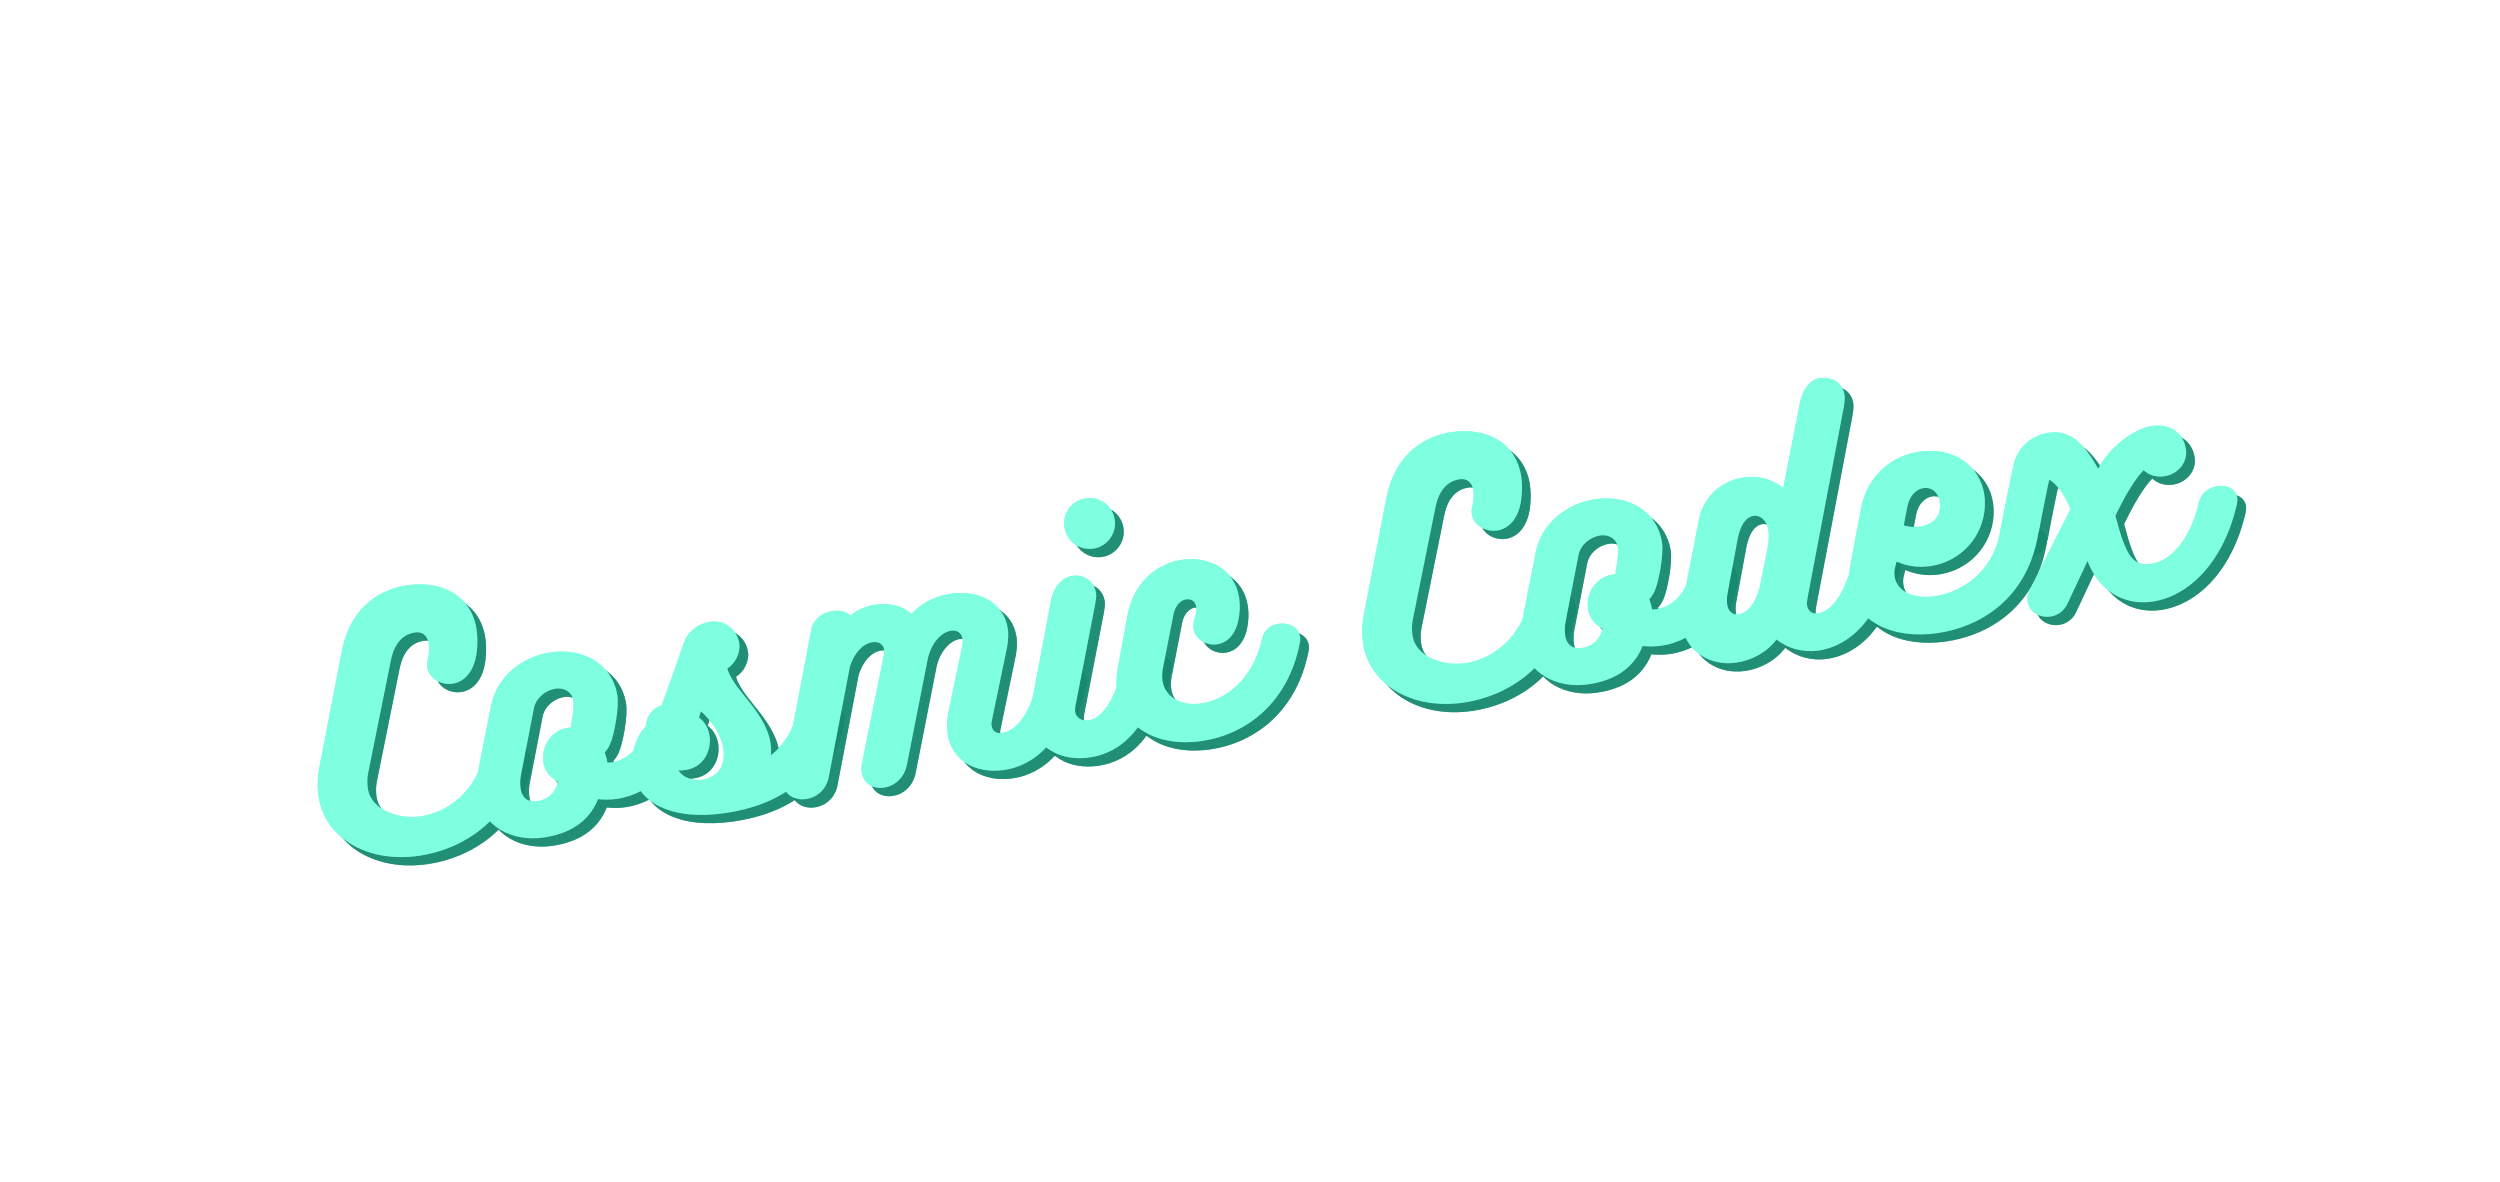 <svg xmlns="http://www.w3.org/2000/svg" xmlns:xlink="http://www.w3.org/1999/xlink" width="939" zoomAndPan="magnify" viewBox="0 0 704.25 333" height="444" preserveAspectRatio="xMidYMid meet" version="1.0"><defs><g/></defs><g fill="#16896d" fill-opacity="0.769"><g transform="translate(97.335, 246.821)"><g><path d="M 41.695 -32.625 C 39.242 -21.043 30.68 -15.547 23.762 -14.531 C 16.926 -13.527 9.582 -16.605 8.746 -22.312 C 8.555 -23.613 8.512 -25.109 8.816 -26.652 L 15.262 -58.617 C 16.504 -64.629 19.922 -66.016 22 -66.32 C 23.988 -66.613 25.551 -65.605 25.93 -63.008 C 26.109 -61.797 25.988 -60.188 25.551 -58.359 C 25.383 -57.715 25.383 -57.098 25.473 -56.492 C 25.918 -53.461 29.227 -51.387 32.598 -51.879 C 35.625 -52.324 38.695 -54.895 39.414 -60.832 C 39.691 -63.172 39.648 -65.285 39.379 -67.102 C 37.984 -76.617 29.648 -81.051 19.785 -79.605 C 13.469 -78.68 4.074 -74.648 1.395 -61 L -4.891 -28.531 C -5.449 -25.711 -5.535 -22.695 -5.156 -20.098 C -3.496 -8.766 8.219 -1.207 23.27 -3.414 C 35.293 -5.176 49.359 -13.512 52.238 -31.254 C 52.309 -31.973 52.305 -32.59 52.23 -33.109 C 51.785 -36.137 48.852 -37.473 46.168 -37.082 C 43.918 -36.75 41.922 -35.309 41.695 -32.625 Z M 41.695 -32.625 "/></g></g></g><g fill="#16896d" fill-opacity="0.769"><g transform="translate(139.633, 240.618)"><g><path d="M 33.941 -23.445 C 33.953 -23.359 33.75 -24.742 33.164 -26.336 C 33.707 -26.859 34.211 -27.637 34.613 -28.492 C 35.77 -30.871 37.258 -38.777 36.754 -42.238 C 35.457 -51.062 27.328 -55.879 17.988 -54.508 C 9.855 -53.316 2.816 -47.688 1.176 -39.586 L -2.527 -20.836 C -2.988 -18.562 -3.016 -16.348 -2.738 -14.445 C -1.406 -5.359 7.18 -1.055 16.004 -2.348 C 22.75 -3.336 28.574 -6.398 31.297 -13.16 C 32.918 -12.957 34.77 -12.965 36.586 -13.23 C 46.797 -14.727 53.773 -23.172 55.383 -32.688 C 55.504 -33.676 55.551 -34.566 55.438 -35.348 C 54.969 -38.547 52.363 -40.02 49.855 -39.652 C 47.52 -39.312 45.301 -37.57 44.82 -34.23 C 43.703 -28.59 40.27 -24.285 35.164 -23.535 C 34.82 -23.484 34.301 -23.41 33.941 -23.445 Z M 23.941 -35.59 C 23.797 -34.773 23.641 -34.043 23.652 -33.336 C 18.82 -33.156 15.152 -28.645 15.914 -23.453 C 16.43 -20.523 18.129 -19.184 19.977 -18.039 C 19.297 -14.848 17.004 -13.008 14.32 -12.617 C 10.949 -12.121 9.777 -14.07 9.473 -16.148 C 9.23 -17.789 9.438 -19.41 9.656 -20.328 L 13.223 -38.789 C 13.844 -41.797 16.629 -43.883 19.309 -44.277 C 21.992 -44.668 23.988 -43.105 24.281 -41.117 C 24.508 -39.559 24.281 -37.492 23.941 -35.59 Z M 23.941 -35.59 "/></g></g></g><g fill="#16896d" fill-opacity="0.769"><g transform="translate(184.784, 233.997)"><g><path d="M 42.344 -31.219 C 41.016 -25.809 38.508 -21.82 34.871 -18.898 C 34.883 -20.051 34.902 -21.113 34.738 -22.238 C 34 -27.254 30.621 -31.621 27.602 -35.328 C 25.441 -38.016 23.281 -40.703 22.543 -43.336 C 24.812 -44.73 26.309 -47.777 25.926 -50.371 C 25.383 -54.09 22.02 -57.133 17.695 -56.5 C 14.406 -56.016 11.359 -53.891 10.211 -50.277 C 7.801 -43.207 5.145 -36.012 2.637 -29.02 C -2.941 -26.695 -4.832 -19.703 -4.023 -14.168 C -2.777 -5.691 6.664 -0.359 21.977 -2.605 C 37.027 -4.812 49.684 -12.5 53.18 -30.863 C 53.301 -31.234 53.238 -31.664 53.188 -32.012 C 52.816 -34.52 49.695 -35.918 46.93 -35.512 C 44.852 -35.207 42.93 -33.867 42.344 -31.219 Z M 14.578 -29.531 L 15.117 -31.289 C 18.168 -28.555 20.855 -24.707 21.449 -20.641 C 22.047 -16.578 20.379 -12.887 15.82 -12.039 C 12.879 -11.609 10.094 -12.527 8.812 -14.637 C 9.527 -14.562 10.223 -14.664 10.828 -14.754 C 15.844 -15.488 18.164 -20.16 17.543 -24.398 C 17.25 -26.391 16.266 -28.277 14.578 -29.531 Z M 14.578 -29.531 "/></g></g></g><g fill="#16896d" fill-opacity="0.769"><g transform="translate(227.947, 227.668)"><g><path d="M 72.395 -40.219 C 70.059 -39.875 67.742 -38.211 67.281 -35.316 C 64.996 -24.379 60.863 -19.441 56.797 -18.844 C 55.066 -18.59 54.047 -19.504 53.859 -20.801 C 53.793 -21.23 53.73 -21.664 53.855 -22.035 L 58.25 -43.27 C 58.527 -44.988 58.621 -46.77 58.406 -48.242 C 57.328 -55.594 50.168 -59.227 42.293 -58.074 C 39.18 -57.617 34.797 -56.18 31.285 -52.395 C 29.164 -54.203 26.031 -55.688 21.016 -54.953 C 17.469 -54.434 15.543 -53.09 14.125 -51.91 C 12.984 -53.07 10.98 -53.48 9.078 -53.203 C 6.395 -52.809 3.816 -51.105 3.145 -48.445 L -4.848 -6.535 C -4.992 -5.719 -4.977 -5.016 -4.887 -4.41 C -4.418 -1.207 -1.383 0.203 1.645 -0.242 C 4.586 -0.672 7.273 -2.832 7.977 -6.473 L 13.934 -37.566 C 15.203 -41.551 17.668 -44.035 20.262 -44.414 C 21.992 -44.668 23.344 -43.895 23.57 -42.34 C 23.633 -41.906 23.637 -41.289 23.465 -40.645 L 17.469 -11.043 C 17.199 -9.855 17.105 -8.695 17.246 -7.742 C 17.727 -4.457 20.59 -3.02 23.531 -3.449 C 26.383 -3.867 29.246 -6.055 29.996 -9.965 L 35.824 -39.539 C 36.746 -44.094 39.641 -47.258 42.496 -47.676 C 44.051 -47.902 45.414 -47.043 45.656 -45.398 C 45.73 -44.879 45.734 -44.262 45.59 -43.445 L 41.641 -24.574 C 41.238 -22.484 41.188 -20.445 41.453 -18.625 C 42.605 -10.754 49.742 -7.293 57.355 -8.41 C 65.918 -9.668 74.621 -16.598 78.055 -34.773 C 78.137 -35.406 78.223 -36.035 78.133 -36.641 C 77.727 -39.41 74.992 -40.602 72.395 -40.219 Z M 72.395 -40.219 "/></g></g></g><g fill="#16896d" fill-opacity="0.769"><g transform="translate(295.934, 217.698)"><g><path d="M 12.422 -74.988 C 8.441 -74.406 5.785 -70.836 6.367 -66.855 C 6.938 -62.961 10.523 -60.219 14.5 -60.801 C 18.395 -61.371 21.125 -65.043 20.555 -68.938 C 19.973 -72.914 16.312 -75.559 12.422 -74.988 Z M 9.449 -16.32 L 14.98 -44.879 C 15.16 -46.055 15.418 -47.328 15.289 -48.191 C 14.73 -52 11.586 -53.57 8.645 -53.141 C 5.961 -52.746 3.387 -50.426 2.598 -46.156 C 1.023 -37.617 -1.102 -26.789 -2.688 -18.34 C -2.953 -16.531 -3.305 -14.098 -3.09 -12.625 C -1.895 -4.492 5.535 -0.812 13.496 -1.98 C 21.973 -3.223 30.555 -9.781 33.984 -28.578 C 34.082 -29.121 34.09 -29.652 34.016 -30.172 C 33.621 -32.855 30.785 -34.117 28.191 -33.738 C 25.855 -33.395 23.695 -31.84 23.051 -29.008 C 20.637 -17.164 16.57 -12.945 13.109 -12.438 C 11.121 -12.145 9.633 -13.254 9.391 -14.898 C 9.328 -15.328 9.352 -15.773 9.449 -16.32 Z M 9.449 -16.32 "/></g></g></g><g fill="#16896d" fill-opacity="0.769"><g transform="translate(319.893, 214.184)"><g><path d="M 38.102 -31.832 C 35.328 -20.027 27.543 -14.645 20.969 -13.68 C 15 -12.805 10.688 -15.707 10.039 -20.117 C 9.898 -21.07 9.922 -22.133 10.102 -23.309 L 13.184 -39.047 C 13.66 -41.238 15.199 -42.789 16.582 -42.992 C 18.312 -43.246 19.328 -42.336 19.547 -40.863 C 19.684 -39.914 19.492 -38.824 19.062 -37.523 C 18.758 -36.594 18.625 -35.691 18.75 -34.828 C 19.195 -31.801 22.395 -29.883 25.422 -30.328 C 27.93 -30.695 30.383 -32.645 31.355 -36.852 C 31.879 -39.316 31.922 -41.441 31.629 -43.43 C 30.438 -51.562 23.004 -55.246 15.562 -54.152 C 8.73 -53.152 1.961 -48.094 0.18 -38.555 L -2.621 -23.297 C -3.008 -21.121 -3.051 -18.992 -2.77 -17.09 C -1.312 -7.141 8.391 -1.23 21.109 -3.094 C 33.91 -4.973 45.477 -14.09 48.703 -30.648 C 48.875 -31.293 48.871 -31.91 48.797 -32.43 C 48.391 -35.195 45.453 -36.535 42.773 -36.141 C 40.609 -35.824 38.598 -34.469 38.102 -31.832 Z M 38.102 -31.832 "/></g></g></g><g fill="#16896d" fill-opacity="0.769"><g transform="translate(358.558, 208.514)"><g/></g></g><g fill="#16896d" fill-opacity="0.769"><g transform="translate(391.6, 203.669)"><g><path d="M 41.695 -32.625 C 39.242 -21.043 30.68 -15.547 23.762 -14.531 C 16.926 -13.527 9.582 -16.605 8.746 -22.312 C 8.555 -23.613 8.512 -25.109 8.816 -26.652 L 15.262 -58.617 C 16.504 -64.629 19.922 -66.016 22 -66.32 C 23.988 -66.613 25.551 -65.605 25.93 -63.008 C 26.109 -61.797 25.988 -60.188 25.551 -58.359 C 25.383 -57.715 25.383 -57.098 25.473 -56.492 C 25.918 -53.461 29.227 -51.387 32.598 -51.879 C 35.625 -52.324 38.695 -54.895 39.414 -60.832 C 39.691 -63.172 39.648 -65.285 39.379 -67.102 C 37.984 -76.617 29.648 -81.051 19.785 -79.605 C 13.469 -78.68 4.074 -74.648 1.395 -61 L -4.891 -28.531 C -5.449 -25.711 -5.535 -22.695 -5.156 -20.098 C -3.496 -8.766 8.219 -1.207 23.27 -3.414 C 35.293 -5.176 49.359 -13.512 52.238 -31.254 C 52.309 -31.973 52.305 -32.59 52.23 -33.109 C 51.785 -36.137 48.852 -37.473 46.168 -37.082 C 43.918 -36.75 41.922 -35.309 41.695 -32.625 Z M 41.695 -32.625 "/></g></g></g><g fill="#16896d" fill-opacity="0.769"><g transform="translate(433.897, 197.466)"><g><path d="M 33.941 -23.445 C 33.953 -23.359 33.75 -24.742 33.164 -26.336 C 33.707 -26.859 34.211 -27.637 34.613 -28.492 C 35.77 -30.871 37.258 -38.777 36.754 -42.238 C 35.457 -51.062 27.328 -55.879 17.988 -54.508 C 9.855 -53.316 2.816 -47.688 1.176 -39.586 L -2.527 -20.836 C -2.988 -18.562 -3.016 -16.348 -2.738 -14.445 C -1.406 -5.359 7.18 -1.055 16.004 -2.348 C 22.75 -3.336 28.574 -6.398 31.297 -13.16 C 32.918 -12.957 34.77 -12.965 36.586 -13.23 C 46.797 -14.727 53.773 -23.172 55.383 -32.688 C 55.504 -33.676 55.551 -34.566 55.438 -35.348 C 54.969 -38.547 52.363 -40.02 49.855 -39.652 C 47.52 -39.312 45.301 -37.57 44.82 -34.23 C 43.703 -28.59 40.27 -24.285 35.164 -23.535 C 34.82 -23.484 34.301 -23.41 33.941 -23.445 Z M 23.941 -35.59 C 23.797 -34.773 23.641 -34.043 23.652 -33.336 C 18.82 -33.156 15.152 -28.645 15.914 -23.453 C 16.43 -20.523 18.129 -19.184 19.977 -18.039 C 19.297 -14.848 17.004 -13.008 14.32 -12.617 C 10.949 -12.121 9.777 -14.07 9.473 -16.148 C 9.23 -17.789 9.438 -19.41 9.656 -20.328 L 13.223 -38.789 C 13.844 -41.797 16.629 -43.883 19.309 -44.277 C 21.992 -44.668 23.988 -43.105 24.281 -41.117 C 24.508 -39.559 24.281 -37.492 23.941 -35.59 Z M 23.941 -35.59 "/></g></g></g><g fill="#16896d" fill-opacity="0.769"><g transform="translate(479.049, 190.845)"><g><path d="M 50.758 -37.133 C 48.422 -36.793 46.176 -35.227 45.805 -32.344 C 43.434 -21.391 39.406 -16.293 35.516 -15.723 C 33.785 -15.469 32.656 -16.543 32.453 -17.926 C 32.375 -18.445 32.387 -18.977 32.582 -20.066 L 42.758 -73.605 C 42.949 -74.695 43.168 -76.227 43.027 -77.18 C 42.48 -80.898 39.164 -82.445 36.137 -82 C 33.453 -81.609 31.238 -79.25 30.34 -74.523 L 25.738 -51.051 C 22.727 -53.523 18.68 -54.609 14.613 -54.016 C 8.988 -53.191 3.391 -49.188 2.02 -42.27 L -2.773 -17.707 C -3.137 -15.977 -3.145 -14.207 -2.914 -12.652 C -1.801 -5.039 5.105 -0.75 12.543 -1.84 C 16.609 -2.438 20.906 -4.48 23.871 -8.359 C 26.984 -5.812 31.402 -4.605 35.727 -5.238 C 44.293 -6.496 53.254 -14.082 56.562 -31.887 C 56.645 -32.52 56.73 -33.148 56.656 -33.668 C 56.262 -36.352 53.438 -37.527 50.758 -37.133 Z M 12.492 -15.441 C 10.785 -15.633 10.164 -16.867 9.961 -18.25 C 9.797 -19.375 9.902 -20.449 10.047 -21.27 L 12.859 -36.438 C 13.844 -41.797 16.051 -43.004 17.434 -43.207 C 19.078 -43.445 21.137 -42.07 21.566 -39.129 C 21.758 -37.832 21.738 -36.148 21.277 -33.871 L 19.191 -23.402 C 17.535 -16.621 14.188 -15.336 12.492 -15.441 Z M 12.492 -15.441 "/></g></g></g><g fill="#16896d" fill-opacity="0.769"><g transform="translate(525.498, 184.034)"><g><path d="M 40.195 -30.812 C 37.859 -20.223 29.375 -14.824 22.02 -13.746 C 15.707 -12.82 11.281 -15.262 10.699 -19.242 C 10.586 -20.02 10.555 -20.812 10.777 -21.727 L 11.227 -23.473 C 13.965 -22.285 17.23 -21.703 20.691 -22.211 C 28.562 -23.363 34.762 -29.309 35.953 -37.438 C 36.145 -39.145 36.164 -40.828 35.949 -42.297 C 34.742 -50.516 27.328 -55.879 17.555 -54.445 C 9.855 -53.316 2.988 -47.715 1.23 -38.621 L -1.707 -23.078 C -2.094 -20.902 -2.223 -18.762 -1.93 -16.773 C -0.418 -6.477 10.207 -1.496 22.836 -3.348 C 34.863 -5.113 47.668 -13 50.953 -30.359 C 51.113 -31.09 51.109 -31.707 51.035 -32.227 C 50.641 -34.91 48.004 -36.023 45.406 -35.645 C 42.984 -35.289 40.582 -33.609 40.195 -30.812 Z M 18.793 -44.199 C 21.215 -44.555 23.062 -42.793 23.43 -40.285 C 23.531 -39.594 23.547 -38.887 23.391 -38.156 C 22.941 -35.176 20.5 -33.758 17.902 -33.379 C 16.262 -33.137 14.566 -33.242 13.254 -33.754 L 14.309 -39.211 C 14.867 -42.035 16.801 -43.906 18.793 -44.199 Z M 18.793 -44.199 "/></g></g></g><g fill="#16896d" fill-opacity="0.769"><g transform="translate(566.498, 178.021)"><g><path d="M 55.355 -34.098 C 52.945 -23.406 47.254 -17.621 42.062 -16.859 C 36.961 -16.113 34.91 -18.641 31.863 -30.387 C 34.77 -36.469 37.562 -40.941 39.789 -43.215 C 41.414 -41.773 43.359 -41.176 45.695 -41.516 C 49.242 -42.039 52.309 -45.227 51.738 -49.121 C 51.051 -53.789 47.223 -56.41 42.203 -55.676 C 36.41 -54.824 29.754 -48.988 27.004 -43.637 C 22.809 -51.152 18.938 -54.648 12.969 -53.773 C 8.559 -53.125 4.34 -49.945 3.172 -44.648 C 1.617 -37.793 1.168 -34.812 -0.52 -26.434 C -0.688 -25.789 -0.688 -25.172 -0.609 -24.652 C -0.219 -21.973 2.457 -20.598 5.141 -20.988 C 7.477 -21.332 9.781 -23.086 10.426 -26.535 C 10.801 -28.801 12.633 -37.996 13.227 -40.555 C 14.777 -39.633 17.359 -37.098 19.219 -32.246 L 8.121 -10.293 C 7.289 -8.758 6.957 -7.383 7.137 -6.172 C 7.566 -3.23 10.641 -1.559 13.582 -1.992 C 15.484 -2.27 17.348 -3.426 18.352 -5.609 L 24.008 -17.66 C 27.055 -9.535 33.996 -4.984 42.301 -6.203 C 52.598 -7.715 62.316 -17.355 66.051 -33.457 C 66.211 -34.188 66.293 -34.816 66.207 -35.422 C 65.824 -38.02 63.188 -39.133 60.594 -38.754 C 58.258 -38.41 56.012 -36.844 55.355 -34.098 Z M 55.355 -34.098 "/></g></g></g><g fill="#7effe0" fill-opacity="1"><g transform="translate(94.884, 244.482)"><g><path d="M 41.695 -32.625 C 39.242 -21.043 30.68 -15.547 23.762 -14.531 C 16.926 -13.527 9.582 -16.605 8.746 -22.312 C 8.555 -23.613 8.512 -25.109 8.816 -26.652 L 15.262 -58.617 C 16.504 -64.629 19.922 -66.016 22 -66.32 C 23.988 -66.613 25.551 -65.605 25.93 -63.008 C 26.109 -61.797 25.988 -60.188 25.551 -58.359 C 25.383 -57.715 25.383 -57.098 25.473 -56.492 C 25.918 -53.461 29.227 -51.387 32.598 -51.879 C 35.625 -52.324 38.695 -54.895 39.414 -60.832 C 39.691 -63.172 39.648 -65.285 39.379 -67.102 C 37.984 -76.617 29.648 -81.051 19.785 -79.605 C 13.469 -78.68 4.074 -74.648 1.395 -61 L -4.891 -28.531 C -5.449 -25.711 -5.535 -22.695 -5.156 -20.098 C -3.496 -8.766 8.219 -1.207 23.27 -3.414 C 35.293 -5.176 49.359 -13.512 52.238 -31.254 C 52.309 -31.973 52.305 -32.59 52.23 -33.109 C 51.785 -36.137 48.852 -37.473 46.168 -37.082 C 43.918 -36.75 41.922 -35.309 41.695 -32.625 Z M 41.695 -32.625 "/></g></g></g><g fill="#7effe0" fill-opacity="1"><g transform="translate(137.181, 238.279)"><g><path d="M 33.941 -23.445 C 33.953 -23.359 33.75 -24.742 33.164 -26.336 C 33.707 -26.859 34.211 -27.637 34.613 -28.492 C 35.77 -30.871 37.258 -38.777 36.754 -42.238 C 35.457 -51.062 27.328 -55.879 17.988 -54.508 C 9.855 -53.316 2.816 -47.688 1.176 -39.586 L -2.527 -20.836 C -2.988 -18.562 -3.016 -16.348 -2.738 -14.445 C -1.406 -5.359 7.18 -1.055 16.004 -2.348 C 22.75 -3.336 28.574 -6.398 31.297 -13.16 C 32.918 -12.957 34.77 -12.965 36.586 -13.23 C 46.797 -14.727 53.773 -23.172 55.383 -32.688 C 55.504 -33.676 55.551 -34.566 55.438 -35.348 C 54.969 -38.547 52.363 -40.02 49.855 -39.652 C 47.52 -39.312 45.301 -37.57 44.82 -34.23 C 43.703 -28.59 40.27 -24.285 35.164 -23.535 C 34.82 -23.484 34.301 -23.41 33.941 -23.445 Z M 23.941 -35.59 C 23.797 -34.773 23.641 -34.043 23.652 -33.336 C 18.82 -33.156 15.152 -28.645 15.914 -23.453 C 16.43 -20.523 18.129 -19.184 19.977 -18.039 C 19.297 -14.848 17.004 -13.008 14.32 -12.617 C 10.949 -12.121 9.777 -14.07 9.473 -16.148 C 9.23 -17.789 9.438 -19.41 9.656 -20.328 L 13.223 -38.789 C 13.844 -41.797 16.629 -43.883 19.309 -44.277 C 21.992 -44.668 23.988 -43.105 24.281 -41.117 C 24.508 -39.559 24.281 -37.492 23.941 -35.59 Z M 23.941 -35.59 "/></g></g></g><g fill="#7effe0" fill-opacity="1"><g transform="translate(182.333, 231.658)"><g><path d="M 42.344 -31.219 C 41.016 -25.809 38.508 -21.82 34.871 -18.898 C 34.883 -20.051 34.902 -21.113 34.738 -22.238 C 34 -27.254 30.621 -31.621 27.602 -35.328 C 25.441 -38.016 23.281 -40.703 22.543 -43.336 C 24.812 -44.73 26.309 -47.777 25.926 -50.371 C 25.383 -54.09 22.02 -57.133 17.695 -56.5 C 14.406 -56.016 11.359 -53.891 10.211 -50.277 C 7.801 -43.207 5.145 -36.012 2.637 -29.02 C -2.941 -26.695 -4.832 -19.703 -4.023 -14.168 C -2.777 -5.691 6.664 -0.359 21.977 -2.605 C 37.027 -4.812 49.684 -12.5 53.18 -30.863 C 53.301 -31.234 53.238 -31.664 53.188 -32.012 C 52.816 -34.52 49.695 -35.918 46.93 -35.512 C 44.852 -35.207 42.93 -33.867 42.344 -31.219 Z M 14.578 -29.531 L 15.117 -31.289 C 18.168 -28.555 20.855 -24.707 21.449 -20.641 C 22.047 -16.578 20.379 -12.887 15.82 -12.039 C 12.879 -11.609 10.094 -12.527 8.812 -14.637 C 9.527 -14.562 10.223 -14.664 10.828 -14.754 C 15.844 -15.488 18.164 -20.16 17.543 -24.398 C 17.25 -26.391 16.266 -28.277 14.578 -29.531 Z M 14.578 -29.531 "/></g></g></g><g fill="#7effe0" fill-opacity="1"><g transform="translate(225.495, 225.329)"><g><path d="M 72.395 -40.219 C 70.059 -39.875 67.742 -38.211 67.281 -35.316 C 64.996 -24.379 60.863 -19.441 56.797 -18.844 C 55.066 -18.59 54.047 -19.504 53.859 -20.801 C 53.793 -21.23 53.73 -21.664 53.855 -22.035 L 58.25 -43.27 C 58.527 -44.988 58.621 -46.77 58.406 -48.242 C 57.328 -55.594 50.168 -59.227 42.293 -58.074 C 39.18 -57.617 34.797 -56.18 31.285 -52.395 C 29.164 -54.203 26.031 -55.688 21.016 -54.953 C 17.469 -54.434 15.543 -53.09 14.125 -51.91 C 12.984 -53.07 10.98 -53.48 9.078 -53.203 C 6.395 -52.809 3.816 -51.105 3.145 -48.445 L -4.848 -6.535 C -4.992 -5.719 -4.977 -5.016 -4.887 -4.41 C -4.418 -1.207 -1.383 0.203 1.645 -0.242 C 4.586 -0.672 7.273 -2.832 7.977 -6.473 L 13.934 -37.566 C 15.203 -41.551 17.668 -44.035 20.262 -44.414 C 21.992 -44.668 23.344 -43.895 23.57 -42.34 C 23.633 -41.906 23.637 -41.289 23.465 -40.645 L 17.469 -11.043 C 17.199 -9.855 17.105 -8.695 17.246 -7.742 C 17.727 -4.457 20.59 -3.02 23.531 -3.449 C 26.383 -3.867 29.246 -6.055 29.996 -9.965 L 35.824 -39.539 C 36.746 -44.094 39.641 -47.258 42.496 -47.676 C 44.051 -47.902 45.414 -47.043 45.656 -45.398 C 45.73 -44.879 45.734 -44.262 45.59 -43.445 L 41.641 -24.574 C 41.238 -22.484 41.188 -20.445 41.453 -18.625 C 42.605 -10.754 49.742 -7.293 57.355 -8.41 C 65.918 -9.668 74.621 -16.598 78.055 -34.773 C 78.137 -35.406 78.223 -36.035 78.133 -36.641 C 77.727 -39.41 74.992 -40.602 72.395 -40.219 Z M 72.395 -40.219 "/></g></g></g><g fill="#7effe0" fill-opacity="1"><g transform="translate(293.482, 215.359)"><g><path d="M 12.422 -74.988 C 8.441 -74.406 5.785 -70.836 6.367 -66.855 C 6.938 -62.961 10.523 -60.219 14.5 -60.801 C 18.395 -61.371 21.125 -65.043 20.555 -68.938 C 19.973 -72.914 16.312 -75.559 12.422 -74.988 Z M 9.449 -16.32 L 14.98 -44.879 C 15.16 -46.055 15.418 -47.328 15.289 -48.191 C 14.73 -52 11.586 -53.57 8.645 -53.141 C 5.961 -52.746 3.387 -50.426 2.598 -46.156 C 1.023 -37.617 -1.102 -26.789 -2.688 -18.34 C -2.953 -16.531 -3.305 -14.098 -3.09 -12.625 C -1.895 -4.492 5.535 -0.812 13.496 -1.98 C 21.973 -3.223 30.555 -9.781 33.984 -28.578 C 34.082 -29.121 34.09 -29.652 34.016 -30.172 C 33.621 -32.855 30.785 -34.117 28.191 -33.738 C 25.855 -33.395 23.695 -31.84 23.051 -29.008 C 20.637 -17.164 16.57 -12.945 13.109 -12.438 C 11.121 -12.145 9.633 -13.254 9.391 -14.898 C 9.328 -15.328 9.352 -15.773 9.449 -16.32 Z M 9.449 -16.32 "/></g></g></g><g fill="#7effe0" fill-opacity="1"><g transform="translate(317.442, 211.845)"><g><path d="M 38.102 -31.832 C 35.328 -20.027 27.543 -14.645 20.969 -13.68 C 15 -12.805 10.688 -15.707 10.039 -20.117 C 9.898 -21.07 9.922 -22.133 10.102 -23.309 L 13.184 -39.047 C 13.66 -41.238 15.199 -42.789 16.582 -42.992 C 18.312 -43.246 19.328 -42.336 19.547 -40.863 C 19.684 -39.914 19.492 -38.824 19.062 -37.523 C 18.758 -36.594 18.625 -35.691 18.75 -34.828 C 19.195 -31.801 22.395 -29.883 25.422 -30.328 C 27.93 -30.695 30.383 -32.645 31.355 -36.852 C 31.879 -39.316 31.922 -41.441 31.629 -43.43 C 30.438 -51.562 23.004 -55.246 15.562 -54.152 C 8.73 -53.152 1.961 -48.094 0.18 -38.555 L -2.621 -23.297 C -3.008 -21.121 -3.051 -18.992 -2.77 -17.09 C -1.312 -7.141 8.391 -1.23 21.109 -3.094 C 33.91 -4.973 45.477 -14.09 48.703 -30.648 C 48.875 -31.293 48.871 -31.91 48.797 -32.43 C 48.391 -35.195 45.453 -36.535 42.773 -36.141 C 40.609 -35.824 38.598 -34.469 38.102 -31.832 Z M 38.102 -31.832 "/></g></g></g><g fill="#7effe0" fill-opacity="1"><g transform="translate(356.106, 206.175)"><g/></g></g><g fill="#7effe0" fill-opacity="1"><g transform="translate(389.148, 201.33)"><g><path d="M 41.695 -32.625 C 39.242 -21.043 30.68 -15.547 23.762 -14.531 C 16.926 -13.527 9.582 -16.605 8.746 -22.312 C 8.555 -23.613 8.512 -25.109 8.816 -26.652 L 15.262 -58.617 C 16.504 -64.629 19.922 -66.016 22 -66.32 C 23.988 -66.613 25.551 -65.605 25.93 -63.008 C 26.109 -61.797 25.988 -60.188 25.551 -58.359 C 25.383 -57.715 25.383 -57.098 25.473 -56.492 C 25.918 -53.461 29.227 -51.387 32.598 -51.879 C 35.625 -52.324 38.695 -54.895 39.414 -60.832 C 39.691 -63.172 39.648 -65.285 39.379 -67.102 C 37.984 -76.617 29.648 -81.051 19.785 -79.605 C 13.469 -78.68 4.074 -74.648 1.395 -61 L -4.891 -28.531 C -5.449 -25.711 -5.535 -22.695 -5.156 -20.098 C -3.496 -8.766 8.219 -1.207 23.27 -3.414 C 35.293 -5.176 49.359 -13.512 52.238 -31.254 C 52.309 -31.973 52.305 -32.59 52.23 -33.109 C 51.785 -36.137 48.852 -37.473 46.168 -37.082 C 43.918 -36.75 41.922 -35.309 41.695 -32.625 Z M 41.695 -32.625 "/></g></g></g><g fill="#7effe0" fill-opacity="1"><g transform="translate(431.446, 195.127)"><g><path d="M 33.941 -23.445 C 33.953 -23.359 33.75 -24.742 33.164 -26.336 C 33.707 -26.859 34.211 -27.637 34.613 -28.492 C 35.77 -30.871 37.258 -38.777 36.754 -42.238 C 35.457 -51.062 27.328 -55.879 17.988 -54.508 C 9.855 -53.316 2.816 -47.688 1.176 -39.586 L -2.527 -20.836 C -2.988 -18.562 -3.016 -16.348 -2.738 -14.445 C -1.406 -5.359 7.18 -1.055 16.004 -2.348 C 22.75 -3.336 28.574 -6.398 31.297 -13.16 C 32.918 -12.957 34.77 -12.965 36.586 -13.23 C 46.797 -14.727 53.773 -23.172 55.383 -32.688 C 55.504 -33.676 55.551 -34.566 55.438 -35.348 C 54.969 -38.547 52.363 -40.02 49.855 -39.652 C 47.52 -39.312 45.301 -37.57 44.82 -34.23 C 43.703 -28.59 40.27 -24.285 35.164 -23.535 C 34.82 -23.484 34.301 -23.41 33.941 -23.445 Z M 23.941 -35.59 C 23.797 -34.773 23.641 -34.043 23.652 -33.336 C 18.82 -33.156 15.152 -28.645 15.914 -23.453 C 16.43 -20.523 18.129 -19.184 19.977 -18.039 C 19.297 -14.848 17.004 -13.008 14.32 -12.617 C 10.949 -12.121 9.777 -14.07 9.473 -16.148 C 9.23 -17.789 9.438 -19.41 9.656 -20.328 L 13.223 -38.789 C 13.844 -41.797 16.629 -43.883 19.309 -44.277 C 21.992 -44.668 23.988 -43.105 24.281 -41.117 C 24.508 -39.559 24.281 -37.492 23.941 -35.59 Z M 23.941 -35.59 "/></g></g></g><g fill="#7effe0" fill-opacity="1"><g transform="translate(476.597, 188.506)"><g><path d="M 50.758 -37.133 C 48.422 -36.793 46.176 -35.227 45.805 -32.344 C 43.434 -21.391 39.406 -16.293 35.516 -15.723 C 33.785 -15.469 32.656 -16.543 32.453 -17.926 C 32.375 -18.445 32.387 -18.977 32.582 -20.066 L 42.758 -73.605 C 42.949 -74.695 43.168 -76.227 43.027 -77.18 C 42.48 -80.898 39.164 -82.445 36.137 -82 C 33.453 -81.609 31.238 -79.25 30.34 -74.523 L 25.738 -51.051 C 22.727 -53.523 18.68 -54.609 14.613 -54.016 C 8.988 -53.191 3.391 -49.188 2.02 -42.27 L -2.773 -17.707 C -3.137 -15.977 -3.145 -14.207 -2.914 -12.652 C -1.801 -5.039 5.105 -0.75 12.543 -1.84 C 16.609 -2.438 20.906 -4.48 23.871 -8.359 C 26.984 -5.812 31.402 -4.605 35.727 -5.238 C 44.293 -6.496 53.254 -14.082 56.562 -31.887 C 56.645 -32.52 56.73 -33.148 56.656 -33.668 C 56.262 -36.352 53.438 -37.527 50.758 -37.133 Z M 12.492 -15.441 C 10.785 -15.633 10.164 -16.867 9.961 -18.25 C 9.797 -19.375 9.902 -20.449 10.047 -21.27 L 12.859 -36.438 C 13.844 -41.797 16.051 -43.004 17.434 -43.207 C 19.078 -43.445 21.137 -42.07 21.566 -39.129 C 21.758 -37.832 21.738 -36.148 21.277 -33.871 L 19.191 -23.402 C 17.535 -16.621 14.188 -15.336 12.492 -15.441 Z M 12.492 -15.441 "/></g></g></g><g fill="#7effe0" fill-opacity="1"><g transform="translate(523.047, 181.695)"><g><path d="M 40.195 -30.812 C 37.859 -20.223 29.375 -14.824 22.02 -13.746 C 15.707 -12.82 11.281 -15.262 10.699 -19.242 C 10.586 -20.02 10.555 -20.812 10.777 -21.727 L 11.227 -23.473 C 13.965 -22.285 17.23 -21.703 20.691 -22.211 C 28.562 -23.363 34.762 -29.309 35.953 -37.438 C 36.145 -39.145 36.164 -40.828 35.949 -42.297 C 34.742 -50.516 27.328 -55.879 17.555 -54.445 C 9.855 -53.316 2.988 -47.715 1.23 -38.621 L -1.707 -23.078 C -2.094 -20.902 -2.223 -18.762 -1.93 -16.773 C -0.418 -6.477 10.207 -1.496 22.836 -3.348 C 34.863 -5.113 47.668 -13 50.953 -30.359 C 51.113 -31.09 51.109 -31.707 51.035 -32.227 C 50.641 -34.91 48.004 -36.023 45.406 -35.645 C 42.984 -35.289 40.582 -33.609 40.195 -30.812 Z M 18.793 -44.199 C 21.215 -44.555 23.062 -42.793 23.43 -40.285 C 23.531 -39.594 23.547 -38.887 23.391 -38.156 C 22.941 -35.176 20.5 -33.758 17.902 -33.379 C 16.262 -33.137 14.566 -33.242 13.254 -33.754 L 14.309 -39.211 C 14.867 -42.035 16.801 -43.906 18.793 -44.199 Z M 18.793 -44.199 "/></g></g></g><g fill="#7effe0" fill-opacity="1"><g transform="translate(564.046, 175.682)"><g><path d="M 55.355 -34.098 C 52.945 -23.406 47.254 -17.621 42.062 -16.859 C 36.961 -16.113 34.91 -18.641 31.863 -30.387 C 34.77 -36.469 37.562 -40.941 39.789 -43.215 C 41.414 -41.773 43.359 -41.176 45.695 -41.516 C 49.242 -42.039 52.309 -45.227 51.738 -49.121 C 51.051 -53.789 47.223 -56.41 42.203 -55.676 C 36.41 -54.824 29.754 -48.988 27.004 -43.637 C 22.809 -51.152 18.938 -54.648 12.969 -53.773 C 8.559 -53.125 4.34 -49.945 3.172 -44.648 C 1.617 -37.793 1.168 -34.812 -0.52 -26.434 C -0.688 -25.789 -0.688 -25.172 -0.609 -24.652 C -0.219 -21.973 2.457 -20.598 5.141 -20.988 C 7.477 -21.332 9.781 -23.086 10.426 -26.535 C 10.801 -28.801 12.633 -37.996 13.227 -40.555 C 14.777 -39.633 17.359 -37.098 19.219 -32.246 L 8.121 -10.293 C 7.289 -8.758 6.957 -7.383 7.137 -6.172 C 7.566 -3.23 10.641 -1.559 13.582 -1.992 C 15.484 -2.27 17.348 -3.426 18.352 -5.609 L 24.008 -17.66 C 27.055 -9.535 33.996 -4.984 42.301 -6.203 C 52.598 -7.715 62.316 -17.355 66.051 -33.457 C 66.211 -34.188 66.293 -34.816 66.207 -35.422 C 65.824 -38.02 63.188 -39.133 60.594 -38.754 C 58.258 -38.41 56.012 -36.844 55.355 -34.098 Z M 55.355 -34.098 "/></g></g></g><g fill="#16896d" fill-opacity="0.769"><g transform="translate(97.335, 246.821)"><g><path d="M 41.695 -32.625 C 39.242 -21.043 30.68 -15.547 23.762 -14.531 C 16.926 -13.527 9.582 -16.605 8.746 -22.312 C 8.555 -23.613 8.512 -25.109 8.816 -26.652 L 15.262 -58.617 C 16.504 -64.629 19.922 -66.016 22 -66.32 C 23.988 -66.613 25.551 -65.605 25.93 -63.008 C 26.109 -61.797 25.988 -60.188 25.551 -58.359 C 25.383 -57.715 25.383 -57.098 25.473 -56.492 C 25.918 -53.461 29.227 -51.387 32.598 -51.879 C 35.625 -52.324 38.695 -54.895 39.414 -60.832 C 39.691 -63.172 39.648 -65.285 39.379 -67.102 C 37.984 -76.617 29.648 -81.051 19.785 -79.605 C 13.469 -78.68 4.074 -74.648 1.395 -61 L -4.891 -28.531 C -5.449 -25.711 -5.535 -22.695 -5.156 -20.098 C -3.496 -8.766 8.219 -1.207 23.27 -3.414 C 35.293 -5.176 49.359 -13.512 52.238 -31.254 C 52.309 -31.973 52.305 -32.59 52.23 -33.109 C 51.785 -36.137 48.852 -37.473 46.168 -37.082 C 43.918 -36.75 41.922 -35.309 41.695 -32.625 Z M 41.695 -32.625 "/></g></g></g><g fill="#16896d" fill-opacity="0.769"><g transform="translate(139.633, 240.618)"><g><path d="M 33.941 -23.445 C 33.953 -23.359 33.75 -24.742 33.164 -26.336 C 33.707 -26.859 34.211 -27.637 34.613 -28.492 C 35.77 -30.871 37.258 -38.777 36.754 -42.238 C 35.457 -51.062 27.328 -55.879 17.988 -54.508 C 9.855 -53.316 2.816 -47.688 1.176 -39.586 L -2.527 -20.836 C -2.988 -18.562 -3.016 -16.348 -2.738 -14.445 C -1.406 -5.359 7.18 -1.055 16.004 -2.348 C 22.75 -3.336 28.574 -6.398 31.297 -13.16 C 32.918 -12.957 34.77 -12.965 36.586 -13.23 C 46.797 -14.727 53.773 -23.172 55.383 -32.688 C 55.504 -33.676 55.551 -34.566 55.438 -35.348 C 54.969 -38.547 52.363 -40.02 49.855 -39.652 C 47.52 -39.312 45.301 -37.57 44.82 -34.23 C 43.703 -28.59 40.27 -24.285 35.164 -23.535 C 34.82 -23.484 34.301 -23.41 33.941 -23.445 Z M 23.941 -35.59 C 23.797 -34.773 23.641 -34.043 23.652 -33.336 C 18.82 -33.156 15.152 -28.645 15.914 -23.453 C 16.43 -20.523 18.129 -19.184 19.977 -18.039 C 19.297 -14.848 17.004 -13.008 14.32 -12.617 C 10.949 -12.121 9.777 -14.07 9.473 -16.148 C 9.23 -17.789 9.438 -19.41 9.656 -20.328 L 13.223 -38.789 C 13.844 -41.797 16.629 -43.883 19.309 -44.277 C 21.992 -44.668 23.988 -43.105 24.281 -41.117 C 24.508 -39.559 24.281 -37.492 23.941 -35.59 Z M 23.941 -35.59 "/></g></g></g><g fill="#16896d" fill-opacity="0.769"><g transform="translate(184.784, 233.997)"><g><path d="M 42.344 -31.219 C 41.016 -25.809 38.508 -21.82 34.871 -18.898 C 34.883 -20.051 34.902 -21.113 34.738 -22.238 C 34 -27.254 30.621 -31.621 27.602 -35.328 C 25.441 -38.016 23.281 -40.703 22.543 -43.336 C 24.812 -44.73 26.309 -47.777 25.926 -50.371 C 25.383 -54.09 22.02 -57.133 17.695 -56.5 C 14.406 -56.016 11.359 -53.891 10.211 -50.277 C 7.801 -43.207 5.145 -36.012 2.637 -29.02 C -2.941 -26.695 -4.832 -19.703 -4.023 -14.168 C -2.777 -5.691 6.664 -0.359 21.977 -2.605 C 37.027 -4.812 49.684 -12.5 53.18 -30.863 C 53.301 -31.234 53.238 -31.664 53.188 -32.012 C 52.816 -34.52 49.695 -35.918 46.93 -35.512 C 44.852 -35.207 42.93 -33.867 42.344 -31.219 Z M 14.578 -29.531 L 15.117 -31.289 C 18.168 -28.555 20.855 -24.707 21.449 -20.641 C 22.047 -16.578 20.379 -12.887 15.82 -12.039 C 12.879 -11.609 10.094 -12.527 8.812 -14.637 C 9.527 -14.562 10.223 -14.664 10.828 -14.754 C 15.844 -15.488 18.164 -20.16 17.543 -24.398 C 17.25 -26.391 16.266 -28.277 14.578 -29.531 Z M 14.578 -29.531 "/></g></g></g><g fill="#16896d" fill-opacity="0.769"><g transform="translate(227.947, 227.668)"><g><path d="M 72.395 -40.219 C 70.059 -39.875 67.742 -38.211 67.281 -35.316 C 64.996 -24.379 60.863 -19.441 56.797 -18.844 C 55.066 -18.59 54.047 -19.504 53.859 -20.801 C 53.793 -21.23 53.73 -21.664 53.855 -22.035 L 58.25 -43.27 C 58.527 -44.988 58.621 -46.77 58.406 -48.242 C 57.328 -55.594 50.168 -59.227 42.293 -58.074 C 39.18 -57.617 34.797 -56.18 31.285 -52.395 C 29.164 -54.203 26.031 -55.688 21.016 -54.953 C 17.469 -54.434 15.543 -53.09 14.125 -51.91 C 12.984 -53.07 10.98 -53.48 9.078 -53.203 C 6.395 -52.809 3.816 -51.105 3.145 -48.445 L -4.848 -6.535 C -4.992 -5.719 -4.977 -5.016 -4.887 -4.41 C -4.418 -1.207 -1.383 0.203 1.645 -0.242 C 4.586 -0.672 7.273 -2.832 7.977 -6.473 L 13.934 -37.566 C 15.203 -41.551 17.668 -44.035 20.262 -44.414 C 21.992 -44.668 23.344 -43.895 23.57 -42.34 C 23.633 -41.906 23.637 -41.289 23.465 -40.645 L 17.469 -11.043 C 17.199 -9.855 17.105 -8.695 17.246 -7.742 C 17.727 -4.457 20.59 -3.02 23.531 -3.449 C 26.383 -3.867 29.246 -6.055 29.996 -9.965 L 35.824 -39.539 C 36.746 -44.094 39.641 -47.258 42.496 -47.676 C 44.051 -47.902 45.414 -47.043 45.656 -45.398 C 45.73 -44.879 45.734 -44.262 45.59 -43.445 L 41.641 -24.574 C 41.238 -22.484 41.188 -20.445 41.453 -18.625 C 42.605 -10.754 49.742 -7.293 57.355 -8.41 C 65.918 -9.668 74.621 -16.598 78.055 -34.773 C 78.137 -35.406 78.223 -36.035 78.133 -36.641 C 77.727 -39.41 74.992 -40.602 72.395 -40.219 Z M 72.395 -40.219 "/></g></g></g><g fill="#16896d" fill-opacity="0.769"><g transform="translate(295.934, 217.698)"><g><path d="M 12.422 -74.988 C 8.441 -74.406 5.785 -70.836 6.367 -66.855 C 6.938 -62.961 10.523 -60.219 14.5 -60.801 C 18.395 -61.371 21.125 -65.043 20.555 -68.938 C 19.973 -72.914 16.312 -75.559 12.422 -74.988 Z M 9.449 -16.32 L 14.98 -44.879 C 15.16 -46.055 15.418 -47.328 15.289 -48.191 C 14.73 -52 11.586 -53.57 8.645 -53.141 C 5.961 -52.746 3.387 -50.426 2.598 -46.156 C 1.023 -37.617 -1.102 -26.789 -2.688 -18.34 C -2.953 -16.531 -3.305 -14.098 -3.09 -12.625 C -1.895 -4.492 5.535 -0.812 13.496 -1.98 C 21.973 -3.223 30.555 -9.781 33.984 -28.578 C 34.082 -29.121 34.09 -29.652 34.016 -30.172 C 33.621 -32.855 30.785 -34.117 28.191 -33.738 C 25.855 -33.395 23.695 -31.84 23.051 -29.008 C 20.637 -17.164 16.57 -12.945 13.109 -12.438 C 11.121 -12.145 9.633 -13.254 9.391 -14.898 C 9.328 -15.328 9.352 -15.773 9.449 -16.32 Z M 9.449 -16.32 "/></g></g></g><g fill="#16896d" fill-opacity="0.769"><g transform="translate(319.893, 214.184)"><g><path d="M 38.102 -31.832 C 35.328 -20.027 27.543 -14.645 20.969 -13.68 C 15 -12.805 10.688 -15.707 10.039 -20.117 C 9.898 -21.07 9.922 -22.133 10.102 -23.309 L 13.184 -39.047 C 13.66 -41.238 15.199 -42.789 16.582 -42.992 C 18.312 -43.246 19.328 -42.336 19.547 -40.863 C 19.684 -39.914 19.492 -38.824 19.062 -37.523 C 18.758 -36.594 18.625 -35.691 18.75 -34.828 C 19.195 -31.801 22.395 -29.883 25.422 -30.328 C 27.93 -30.695 30.383 -32.645 31.355 -36.852 C 31.879 -39.316 31.922 -41.441 31.629 -43.43 C 30.438 -51.562 23.004 -55.246 15.562 -54.152 C 8.73 -53.152 1.961 -48.094 0.18 -38.555 L -2.621 -23.297 C -3.008 -21.121 -3.051 -18.992 -2.77 -17.09 C -1.312 -7.141 8.391 -1.23 21.109 -3.094 C 33.91 -4.973 45.477 -14.09 48.703 -30.648 C 48.875 -31.293 48.871 -31.91 48.797 -32.43 C 48.391 -35.195 45.453 -36.535 42.773 -36.141 C 40.609 -35.824 38.598 -34.469 38.102 -31.832 Z M 38.102 -31.832 "/></g></g></g><g fill="#16896d" fill-opacity="0.769"><g transform="translate(358.558, 208.514)"><g/></g></g><g fill="#16896d" fill-opacity="0.769"><g transform="translate(391.6, 203.669)"><g><path d="M 41.695 -32.625 C 39.242 -21.043 30.68 -15.547 23.762 -14.531 C 16.926 -13.527 9.582 -16.605 8.746 -22.312 C 8.555 -23.613 8.512 -25.109 8.816 -26.652 L 15.262 -58.617 C 16.504 -64.629 19.922 -66.016 22 -66.32 C 23.988 -66.613 25.551 -65.605 25.93 -63.008 C 26.109 -61.797 25.988 -60.188 25.551 -58.359 C 25.383 -57.715 25.383 -57.098 25.473 -56.492 C 25.918 -53.461 29.227 -51.387 32.598 -51.879 C 35.625 -52.324 38.695 -54.895 39.414 -60.832 C 39.691 -63.172 39.648 -65.285 39.379 -67.102 C 37.984 -76.617 29.648 -81.051 19.785 -79.605 C 13.469 -78.68 4.074 -74.648 1.395 -61 L -4.891 -28.531 C -5.449 -25.711 -5.535 -22.695 -5.156 -20.098 C -3.496 -8.766 8.219 -1.207 23.27 -3.414 C 35.293 -5.176 49.359 -13.512 52.238 -31.254 C 52.309 -31.973 52.305 -32.59 52.23 -33.109 C 51.785 -36.137 48.852 -37.473 46.168 -37.082 C 43.918 -36.75 41.922 -35.309 41.695 -32.625 Z M 41.695 -32.625 "/></g></g></g><g fill="#16896d" fill-opacity="0.769"><g transform="translate(433.897, 197.466)"><g><path d="M 33.941 -23.445 C 33.953 -23.359 33.75 -24.742 33.164 -26.336 C 33.707 -26.859 34.211 -27.637 34.613 -28.492 C 35.77 -30.871 37.258 -38.777 36.754 -42.238 C 35.457 -51.062 27.328 -55.879 17.988 -54.508 C 9.855 -53.316 2.816 -47.688 1.176 -39.586 L -2.527 -20.836 C -2.988 -18.562 -3.016 -16.348 -2.738 -14.445 C -1.406 -5.359 7.18 -1.055 16.004 -2.348 C 22.75 -3.336 28.574 -6.398 31.297 -13.16 C 32.918 -12.957 34.77 -12.965 36.586 -13.23 C 46.797 -14.727 53.773 -23.172 55.383 -32.688 C 55.504 -33.676 55.551 -34.566 55.438 -35.348 C 54.969 -38.547 52.363 -40.02 49.855 -39.652 C 47.52 -39.312 45.301 -37.57 44.82 -34.23 C 43.703 -28.59 40.27 -24.285 35.164 -23.535 C 34.82 -23.484 34.301 -23.41 33.941 -23.445 Z M 23.941 -35.59 C 23.797 -34.773 23.641 -34.043 23.652 -33.336 C 18.82 -33.156 15.152 -28.645 15.914 -23.453 C 16.43 -20.523 18.129 -19.184 19.977 -18.039 C 19.297 -14.848 17.004 -13.008 14.32 -12.617 C 10.949 -12.121 9.777 -14.07 9.473 -16.148 C 9.23 -17.789 9.438 -19.41 9.656 -20.328 L 13.223 -38.789 C 13.844 -41.797 16.629 -43.883 19.309 -44.277 C 21.992 -44.668 23.988 -43.105 24.281 -41.117 C 24.508 -39.559 24.281 -37.492 23.941 -35.59 Z M 23.941 -35.59 "/></g></g></g><g fill="#16896d" fill-opacity="0.769"><g transform="translate(479.049, 190.845)"><g><path d="M 50.758 -37.133 C 48.422 -36.793 46.176 -35.227 45.805 -32.344 C 43.434 -21.391 39.406 -16.293 35.516 -15.723 C 33.785 -15.469 32.656 -16.543 32.453 -17.926 C 32.375 -18.445 32.387 -18.977 32.582 -20.066 L 42.758 -73.605 C 42.949 -74.695 43.168 -76.227 43.027 -77.18 C 42.48 -80.898 39.164 -82.445 36.137 -82 C 33.453 -81.609 31.238 -79.25 30.34 -74.523 L 25.738 -51.051 C 22.727 -53.523 18.68 -54.609 14.613 -54.016 C 8.988 -53.191 3.391 -49.188 2.02 -42.27 L -2.773 -17.707 C -3.137 -15.977 -3.145 -14.207 -2.914 -12.652 C -1.801 -5.039 5.105 -0.75 12.543 -1.84 C 16.609 -2.438 20.906 -4.48 23.871 -8.359 C 26.984 -5.812 31.402 -4.605 35.727 -5.238 C 44.293 -6.496 53.254 -14.082 56.562 -31.887 C 56.645 -32.52 56.73 -33.148 56.656 -33.668 C 56.262 -36.352 53.438 -37.527 50.758 -37.133 Z M 12.492 -15.441 C 10.785 -15.633 10.164 -16.867 9.961 -18.25 C 9.797 -19.375 9.902 -20.449 10.047 -21.27 L 12.859 -36.438 C 13.844 -41.797 16.051 -43.004 17.434 -43.207 C 19.078 -43.445 21.137 -42.07 21.566 -39.129 C 21.758 -37.832 21.738 -36.148 21.277 -33.871 L 19.191 -23.402 C 17.535 -16.621 14.188 -15.336 12.492 -15.441 Z M 12.492 -15.441 "/></g></g></g><g fill="#16896d" fill-opacity="0.769"><g transform="translate(525.498, 184.034)"><g><path d="M 40.195 -30.812 C 37.859 -20.223 29.375 -14.824 22.02 -13.746 C 15.707 -12.82 11.281 -15.262 10.699 -19.242 C 10.586 -20.02 10.555 -20.812 10.777 -21.727 L 11.227 -23.473 C 13.965 -22.285 17.23 -21.703 20.691 -22.211 C 28.562 -23.363 34.762 -29.309 35.953 -37.438 C 36.145 -39.145 36.164 -40.828 35.949 -42.297 C 34.742 -50.516 27.328 -55.879 17.555 -54.445 C 9.855 -53.316 2.988 -47.715 1.23 -38.621 L -1.707 -23.078 C -2.094 -20.902 -2.223 -18.762 -1.93 -16.773 C -0.418 -6.477 10.207 -1.496 22.836 -3.348 C 34.863 -5.113 47.668 -13 50.953 -30.359 C 51.113 -31.09 51.109 -31.707 51.035 -32.227 C 50.641 -34.91 48.004 -36.023 45.406 -35.645 C 42.984 -35.289 40.582 -33.609 40.195 -30.812 Z M 18.793 -44.199 C 21.215 -44.555 23.062 -42.793 23.43 -40.285 C 23.531 -39.594 23.547 -38.887 23.391 -38.156 C 22.941 -35.176 20.5 -33.758 17.902 -33.379 C 16.262 -33.137 14.566 -33.242 13.254 -33.754 L 14.309 -39.211 C 14.867 -42.035 16.801 -43.906 18.793 -44.199 Z M 18.793 -44.199 "/></g></g></g><g fill="#16896d" fill-opacity="0.769"><g transform="translate(566.498, 178.021)"><g><path d="M 55.355 -34.098 C 52.945 -23.406 47.254 -17.621 42.062 -16.859 C 36.961 -16.113 34.91 -18.641 31.863 -30.387 C 34.77 -36.469 37.562 -40.941 39.789 -43.215 C 41.414 -41.773 43.359 -41.176 45.695 -41.516 C 49.242 -42.039 52.309 -45.227 51.738 -49.121 C 51.051 -53.789 47.223 -56.41 42.203 -55.676 C 36.41 -54.824 29.754 -48.988 27.004 -43.637 C 22.809 -51.152 18.938 -54.648 12.969 -53.773 C 8.559 -53.125 4.34 -49.945 3.172 -44.648 C 1.617 -37.793 1.168 -34.812 -0.52 -26.434 C -0.688 -25.789 -0.688 -25.172 -0.609 -24.652 C -0.219 -21.973 2.457 -20.598 5.141 -20.988 C 7.477 -21.332 9.781 -23.086 10.426 -26.535 C 10.801 -28.801 12.633 -37.996 13.227 -40.555 C 14.777 -39.633 17.359 -37.098 19.219 -32.246 L 8.121 -10.293 C 7.289 -8.758 6.957 -7.383 7.137 -6.172 C 7.566 -3.23 10.641 -1.559 13.582 -1.992 C 15.484 -2.27 17.348 -3.426 18.352 -5.609 L 24.008 -17.66 C 27.055 -9.535 33.996 -4.984 42.301 -6.203 C 52.598 -7.715 62.316 -17.355 66.051 -33.457 C 66.211 -34.188 66.293 -34.816 66.207 -35.422 C 65.824 -38.02 63.188 -39.133 60.594 -38.754 C 58.258 -38.41 56.012 -36.844 55.355 -34.098 Z M 55.355 -34.098 "/></g></g></g><g fill="#7effe0" fill-opacity="1"><g transform="translate(94.884, 244.482)"><g><path d="M 41.695 -32.625 C 39.242 -21.043 30.68 -15.547 23.762 -14.531 C 16.926 -13.527 9.582 -16.605 8.746 -22.312 C 8.555 -23.613 8.512 -25.109 8.816 -26.652 L 15.262 -58.617 C 16.504 -64.629 19.922 -66.016 22 -66.32 C 23.988 -66.613 25.551 -65.605 25.93 -63.008 C 26.109 -61.797 25.988 -60.188 25.551 -58.359 C 25.383 -57.715 25.383 -57.098 25.473 -56.492 C 25.918 -53.461 29.227 -51.387 32.598 -51.879 C 35.625 -52.324 38.695 -54.895 39.414 -60.832 C 39.691 -63.172 39.648 -65.285 39.379 -67.102 C 37.984 -76.617 29.648 -81.051 19.785 -79.605 C 13.469 -78.68 4.074 -74.648 1.395 -61 L -4.891 -28.531 C -5.449 -25.711 -5.535 -22.695 -5.156 -20.098 C -3.496 -8.766 8.219 -1.207 23.27 -3.414 C 35.293 -5.176 49.359 -13.512 52.238 -31.254 C 52.309 -31.973 52.305 -32.59 52.23 -33.109 C 51.785 -36.137 48.852 -37.473 46.168 -37.082 C 43.918 -36.75 41.922 -35.309 41.695 -32.625 Z M 41.695 -32.625 "/></g></g></g><g fill="#7effe0" fill-opacity="1"><g transform="translate(137.181, 238.279)"><g><path d="M 33.941 -23.445 C 33.953 -23.359 33.75 -24.742 33.164 -26.336 C 33.707 -26.859 34.211 -27.637 34.613 -28.492 C 35.77 -30.871 37.258 -38.777 36.754 -42.238 C 35.457 -51.062 27.328 -55.879 17.988 -54.508 C 9.855 -53.316 2.816 -47.688 1.176 -39.586 L -2.527 -20.836 C -2.988 -18.562 -3.016 -16.348 -2.738 -14.445 C -1.406 -5.359 7.18 -1.055 16.004 -2.348 C 22.75 -3.336 28.574 -6.398 31.297 -13.16 C 32.918 -12.957 34.77 -12.965 36.586 -13.23 C 46.797 -14.727 53.773 -23.172 55.383 -32.688 C 55.504 -33.676 55.551 -34.566 55.438 -35.348 C 54.969 -38.547 52.363 -40.02 49.855 -39.652 C 47.52 -39.312 45.301 -37.57 44.82 -34.23 C 43.703 -28.59 40.27 -24.285 35.164 -23.535 C 34.82 -23.484 34.301 -23.41 33.941 -23.445 Z M 23.941 -35.59 C 23.797 -34.773 23.641 -34.043 23.652 -33.336 C 18.82 -33.156 15.152 -28.645 15.914 -23.453 C 16.43 -20.523 18.129 -19.184 19.977 -18.039 C 19.297 -14.848 17.004 -13.008 14.32 -12.617 C 10.949 -12.121 9.777 -14.07 9.473 -16.148 C 9.23 -17.789 9.438 -19.41 9.656 -20.328 L 13.223 -38.789 C 13.844 -41.797 16.629 -43.883 19.309 -44.277 C 21.992 -44.668 23.988 -43.105 24.281 -41.117 C 24.508 -39.559 24.281 -37.492 23.941 -35.59 Z M 23.941 -35.59 "/></g></g></g><g fill="#7effe0" fill-opacity="1"><g transform="translate(182.333, 231.658)"><g><path d="M 42.344 -31.219 C 41.016 -25.809 38.508 -21.82 34.871 -18.898 C 34.883 -20.051 34.902 -21.113 34.738 -22.238 C 34 -27.254 30.621 -31.621 27.602 -35.328 C 25.441 -38.016 23.281 -40.703 22.543 -43.336 C 24.812 -44.73 26.309 -47.777 25.926 -50.371 C 25.383 -54.09 22.02 -57.133 17.695 -56.5 C 14.406 -56.016 11.359 -53.891 10.211 -50.277 C 7.801 -43.207 5.145 -36.012 2.637 -29.02 C -2.941 -26.695 -4.832 -19.703 -4.023 -14.168 C -2.777 -5.691 6.664 -0.359 21.977 -2.605 C 37.027 -4.812 49.684 -12.5 53.18 -30.863 C 53.301 -31.234 53.238 -31.664 53.188 -32.012 C 52.816 -34.52 49.695 -35.918 46.93 -35.512 C 44.852 -35.207 42.93 -33.867 42.344 -31.219 Z M 14.578 -29.531 L 15.117 -31.289 C 18.168 -28.555 20.855 -24.707 21.449 -20.641 C 22.047 -16.578 20.379 -12.887 15.82 -12.039 C 12.879 -11.609 10.094 -12.527 8.812 -14.637 C 9.527 -14.562 10.223 -14.664 10.828 -14.754 C 15.844 -15.488 18.164 -20.16 17.543 -24.398 C 17.25 -26.391 16.266 -28.277 14.578 -29.531 Z M 14.578 -29.531 "/></g></g></g><g fill="#7effe0" fill-opacity="1"><g transform="translate(225.495, 225.329)"><g><path d="M 72.395 -40.219 C 70.059 -39.875 67.742 -38.211 67.281 -35.316 C 64.996 -24.379 60.863 -19.441 56.797 -18.844 C 55.066 -18.59 54.047 -19.504 53.859 -20.801 C 53.793 -21.23 53.73 -21.664 53.855 -22.035 L 58.25 -43.27 C 58.527 -44.988 58.621 -46.77 58.406 -48.242 C 57.328 -55.594 50.168 -59.227 42.293 -58.074 C 39.18 -57.617 34.797 -56.18 31.285 -52.395 C 29.164 -54.203 26.031 -55.688 21.016 -54.953 C 17.469 -54.434 15.543 -53.09 14.125 -51.91 C 12.984 -53.07 10.98 -53.48 9.078 -53.203 C 6.395 -52.809 3.816 -51.105 3.145 -48.445 L -4.848 -6.535 C -4.992 -5.719 -4.977 -5.016 -4.887 -4.41 C -4.418 -1.207 -1.383 0.203 1.645 -0.242 C 4.586 -0.672 7.273 -2.832 7.977 -6.473 L 13.934 -37.566 C 15.203 -41.551 17.668 -44.035 20.262 -44.414 C 21.992 -44.668 23.344 -43.895 23.57 -42.34 C 23.633 -41.906 23.637 -41.289 23.465 -40.645 L 17.469 -11.043 C 17.199 -9.855 17.105 -8.695 17.246 -7.742 C 17.727 -4.457 20.59 -3.02 23.531 -3.449 C 26.383 -3.867 29.246 -6.055 29.996 -9.965 L 35.824 -39.539 C 36.746 -44.094 39.641 -47.258 42.496 -47.676 C 44.051 -47.902 45.414 -47.043 45.656 -45.398 C 45.73 -44.879 45.734 -44.262 45.59 -43.445 L 41.641 -24.574 C 41.238 -22.484 41.188 -20.445 41.453 -18.625 C 42.605 -10.754 49.742 -7.293 57.355 -8.41 C 65.918 -9.668 74.621 -16.598 78.055 -34.773 C 78.137 -35.406 78.223 -36.035 78.133 -36.641 C 77.727 -39.41 74.992 -40.602 72.395 -40.219 Z M 72.395 -40.219 "/></g></g></g><g fill="#7effe0" fill-opacity="1"><g transform="translate(293.482, 215.359)"><g><path d="M 12.422 -74.988 C 8.441 -74.406 5.785 -70.836 6.367 -66.855 C 6.938 -62.961 10.523 -60.219 14.5 -60.801 C 18.395 -61.371 21.125 -65.043 20.555 -68.938 C 19.973 -72.914 16.312 -75.559 12.422 -74.988 Z M 9.449 -16.32 L 14.98 -44.879 C 15.16 -46.055 15.418 -47.328 15.289 -48.191 C 14.73 -52 11.586 -53.57 8.645 -53.141 C 5.961 -52.746 3.387 -50.426 2.598 -46.156 C 1.023 -37.617 -1.102 -26.789 -2.688 -18.34 C -2.953 -16.531 -3.305 -14.098 -3.09 -12.625 C -1.895 -4.492 5.535 -0.812 13.496 -1.98 C 21.973 -3.223 30.555 -9.781 33.984 -28.578 C 34.082 -29.121 34.09 -29.652 34.016 -30.172 C 33.621 -32.855 30.785 -34.117 28.191 -33.738 C 25.855 -33.395 23.695 -31.84 23.051 -29.008 C 20.637 -17.164 16.57 -12.945 13.109 -12.438 C 11.121 -12.145 9.633 -13.254 9.391 -14.898 C 9.328 -15.328 9.352 -15.773 9.449 -16.32 Z M 9.449 -16.32 "/></g></g></g><g fill="#7effe0" fill-opacity="1"><g transform="translate(317.442, 211.845)"><g><path d="M 38.102 -31.832 C 35.328 -20.027 27.543 -14.645 20.969 -13.68 C 15 -12.805 10.688 -15.707 10.039 -20.117 C 9.898 -21.07 9.922 -22.133 10.102 -23.309 L 13.184 -39.047 C 13.66 -41.238 15.199 -42.789 16.582 -42.992 C 18.312 -43.246 19.328 -42.336 19.547 -40.863 C 19.684 -39.914 19.492 -38.824 19.062 -37.523 C 18.758 -36.594 18.625 -35.691 18.75 -34.828 C 19.195 -31.801 22.395 -29.883 25.422 -30.328 C 27.93 -30.695 30.383 -32.645 31.355 -36.852 C 31.879 -39.316 31.922 -41.441 31.629 -43.43 C 30.438 -51.562 23.004 -55.246 15.562 -54.152 C 8.73 -53.152 1.961 -48.094 0.18 -38.555 L -2.621 -23.297 C -3.008 -21.121 -3.051 -18.992 -2.77 -17.09 C -1.312 -7.141 8.391 -1.23 21.109 -3.094 C 33.91 -4.973 45.477 -14.09 48.703 -30.648 C 48.875 -31.293 48.871 -31.91 48.797 -32.43 C 48.391 -35.195 45.453 -36.535 42.773 -36.141 C 40.609 -35.824 38.598 -34.469 38.102 -31.832 Z M 38.102 -31.832 "/></g></g></g><g fill="#7effe0" fill-opacity="1"><g transform="translate(356.106, 206.175)"><g/></g></g><g fill="#7effe0" fill-opacity="1"><g transform="translate(389.148, 201.33)"><g><path d="M 41.695 -32.625 C 39.242 -21.043 30.68 -15.547 23.762 -14.531 C 16.926 -13.527 9.582 -16.605 8.746 -22.312 C 8.555 -23.613 8.512 -25.109 8.816 -26.652 L 15.262 -58.617 C 16.504 -64.629 19.922 -66.016 22 -66.32 C 23.988 -66.613 25.551 -65.605 25.93 -63.008 C 26.109 -61.797 25.988 -60.188 25.551 -58.359 C 25.383 -57.715 25.383 -57.098 25.473 -56.492 C 25.918 -53.461 29.227 -51.387 32.598 -51.879 C 35.625 -52.324 38.695 -54.895 39.414 -60.832 C 39.691 -63.172 39.648 -65.285 39.379 -67.102 C 37.984 -76.617 29.648 -81.051 19.785 -79.605 C 13.469 -78.68 4.074 -74.648 1.395 -61 L -4.891 -28.531 C -5.449 -25.711 -5.535 -22.695 -5.156 -20.098 C -3.496 -8.766 8.219 -1.207 23.27 -3.414 C 35.293 -5.176 49.359 -13.512 52.238 -31.254 C 52.309 -31.973 52.305 -32.59 52.23 -33.109 C 51.785 -36.137 48.852 -37.473 46.168 -37.082 C 43.918 -36.75 41.922 -35.309 41.695 -32.625 Z M 41.695 -32.625 "/></g></g></g><g fill="#7effe0" fill-opacity="1"><g transform="translate(431.446, 195.127)"><g><path d="M 33.941 -23.445 C 33.953 -23.359 33.75 -24.742 33.164 -26.336 C 33.707 -26.859 34.211 -27.637 34.613 -28.492 C 35.77 -30.871 37.258 -38.777 36.754 -42.238 C 35.457 -51.062 27.328 -55.879 17.988 -54.508 C 9.855 -53.316 2.816 -47.688 1.176 -39.586 L -2.527 -20.836 C -2.988 -18.562 -3.016 -16.348 -2.738 -14.445 C -1.406 -5.359 7.18 -1.055 16.004 -2.348 C 22.75 -3.336 28.574 -6.398 31.297 -13.16 C 32.918 -12.957 34.77 -12.965 36.586 -13.23 C 46.797 -14.727 53.773 -23.172 55.383 -32.688 C 55.504 -33.676 55.551 -34.566 55.438 -35.348 C 54.969 -38.547 52.363 -40.02 49.855 -39.652 C 47.52 -39.312 45.301 -37.57 44.82 -34.23 C 43.703 -28.59 40.27 -24.285 35.164 -23.535 C 34.82 -23.484 34.301 -23.41 33.941 -23.445 Z M 23.941 -35.59 C 23.797 -34.773 23.641 -34.043 23.652 -33.336 C 18.82 -33.156 15.152 -28.645 15.914 -23.453 C 16.43 -20.523 18.129 -19.184 19.977 -18.039 C 19.297 -14.848 17.004 -13.008 14.32 -12.617 C 10.949 -12.121 9.777 -14.07 9.473 -16.148 C 9.23 -17.789 9.438 -19.41 9.656 -20.328 L 13.223 -38.789 C 13.844 -41.797 16.629 -43.883 19.309 -44.277 C 21.992 -44.668 23.988 -43.105 24.281 -41.117 C 24.508 -39.559 24.281 -37.492 23.941 -35.59 Z M 23.941 -35.59 "/></g></g></g><g fill="#7effe0" fill-opacity="1"><g transform="translate(476.597, 188.506)"><g><path d="M 50.758 -37.133 C 48.422 -36.793 46.176 -35.227 45.805 -32.344 C 43.434 -21.391 39.406 -16.293 35.516 -15.723 C 33.785 -15.469 32.656 -16.543 32.453 -17.926 C 32.375 -18.445 32.387 -18.977 32.582 -20.066 L 42.758 -73.605 C 42.949 -74.695 43.168 -76.227 43.027 -77.18 C 42.48 -80.898 39.164 -82.445 36.137 -82 C 33.453 -81.609 31.238 -79.25 30.34 -74.523 L 25.738 -51.051 C 22.727 -53.523 18.68 -54.609 14.613 -54.016 C 8.988 -53.191 3.391 -49.188 2.02 -42.27 L -2.773 -17.707 C -3.137 -15.977 -3.145 -14.207 -2.914 -12.652 C -1.801 -5.039 5.105 -0.75 12.543 -1.84 C 16.609 -2.438 20.906 -4.48 23.871 -8.359 C 26.984 -5.812 31.402 -4.605 35.727 -5.238 C 44.293 -6.496 53.254 -14.082 56.562 -31.887 C 56.645 -32.52 56.73 -33.148 56.656 -33.668 C 56.262 -36.352 53.438 -37.527 50.758 -37.133 Z M 12.492 -15.441 C 10.785 -15.633 10.164 -16.867 9.961 -18.25 C 9.797 -19.375 9.902 -20.449 10.047 -21.27 L 12.859 -36.438 C 13.844 -41.797 16.051 -43.004 17.434 -43.207 C 19.078 -43.445 21.137 -42.07 21.566 -39.129 C 21.758 -37.832 21.738 -36.148 21.277 -33.871 L 19.191 -23.402 C 17.535 -16.621 14.188 -15.336 12.492 -15.441 Z M 12.492 -15.441 "/></g></g></g><g fill="#7effe0" fill-opacity="1"><g transform="translate(523.047, 181.695)"><g><path d="M 40.195 -30.812 C 37.859 -20.223 29.375 -14.824 22.02 -13.746 C 15.707 -12.82 11.281 -15.262 10.699 -19.242 C 10.586 -20.02 10.555 -20.812 10.777 -21.727 L 11.227 -23.473 C 13.965 -22.285 17.23 -21.703 20.691 -22.211 C 28.562 -23.363 34.762 -29.309 35.953 -37.438 C 36.145 -39.145 36.164 -40.828 35.949 -42.297 C 34.742 -50.516 27.328 -55.879 17.555 -54.445 C 9.855 -53.316 2.988 -47.715 1.23 -38.621 L -1.707 -23.078 C -2.094 -20.902 -2.223 -18.762 -1.93 -16.773 C -0.418 -6.477 10.207 -1.496 22.836 -3.348 C 34.863 -5.113 47.668 -13 50.953 -30.359 C 51.113 -31.09 51.109 -31.707 51.035 -32.227 C 50.641 -34.91 48.004 -36.023 45.406 -35.645 C 42.984 -35.289 40.582 -33.609 40.195 -30.812 Z M 18.793 -44.199 C 21.215 -44.555 23.062 -42.793 23.43 -40.285 C 23.531 -39.594 23.547 -38.887 23.391 -38.156 C 22.941 -35.176 20.5 -33.758 17.902 -33.379 C 16.262 -33.137 14.566 -33.242 13.254 -33.754 L 14.309 -39.211 C 14.867 -42.035 16.801 -43.906 18.793 -44.199 Z M 18.793 -44.199 "/></g></g></g><g fill="#7effe0" fill-opacity="1"><g transform="translate(564.046, 175.682)"><g><path d="M 55.355 -34.098 C 52.945 -23.406 47.254 -17.621 42.062 -16.859 C 36.961 -16.113 34.91 -18.641 31.863 -30.387 C 34.77 -36.469 37.562 -40.941 39.789 -43.215 C 41.414 -41.773 43.359 -41.176 45.695 -41.516 C 49.242 -42.039 52.309 -45.227 51.738 -49.121 C 51.051 -53.789 47.223 -56.41 42.203 -55.676 C 36.41 -54.824 29.754 -48.988 27.004 -43.637 C 22.809 -51.152 18.938 -54.648 12.969 -53.773 C 8.559 -53.125 4.34 -49.945 3.172 -44.648 C 1.617 -37.793 1.168 -34.812 -0.52 -26.434 C -0.688 -25.789 -0.688 -25.172 -0.609 -24.652 C -0.219 -21.973 2.457 -20.598 5.141 -20.988 C 7.477 -21.332 9.781 -23.086 10.426 -26.535 C 10.801 -28.801 12.633 -37.996 13.227 -40.555 C 14.777 -39.633 17.359 -37.098 19.219 -32.246 L 8.121 -10.293 C 7.289 -8.758 6.957 -7.383 7.137 -6.172 C 7.566 -3.23 10.641 -1.559 13.582 -1.992 C 15.484 -2.27 17.348 -3.426 18.352 -5.609 L 24.008 -17.66 C 27.055 -9.535 33.996 -4.984 42.301 -6.203 C 52.598 -7.715 62.316 -17.355 66.051 -33.457 C 66.211 -34.188 66.293 -34.816 66.207 -35.422 C 65.824 -38.02 63.188 -39.133 60.594 -38.754 C 58.258 -38.41 56.012 -36.844 55.355 -34.098 Z M 55.355 -34.098 "/></g></g></g></svg>